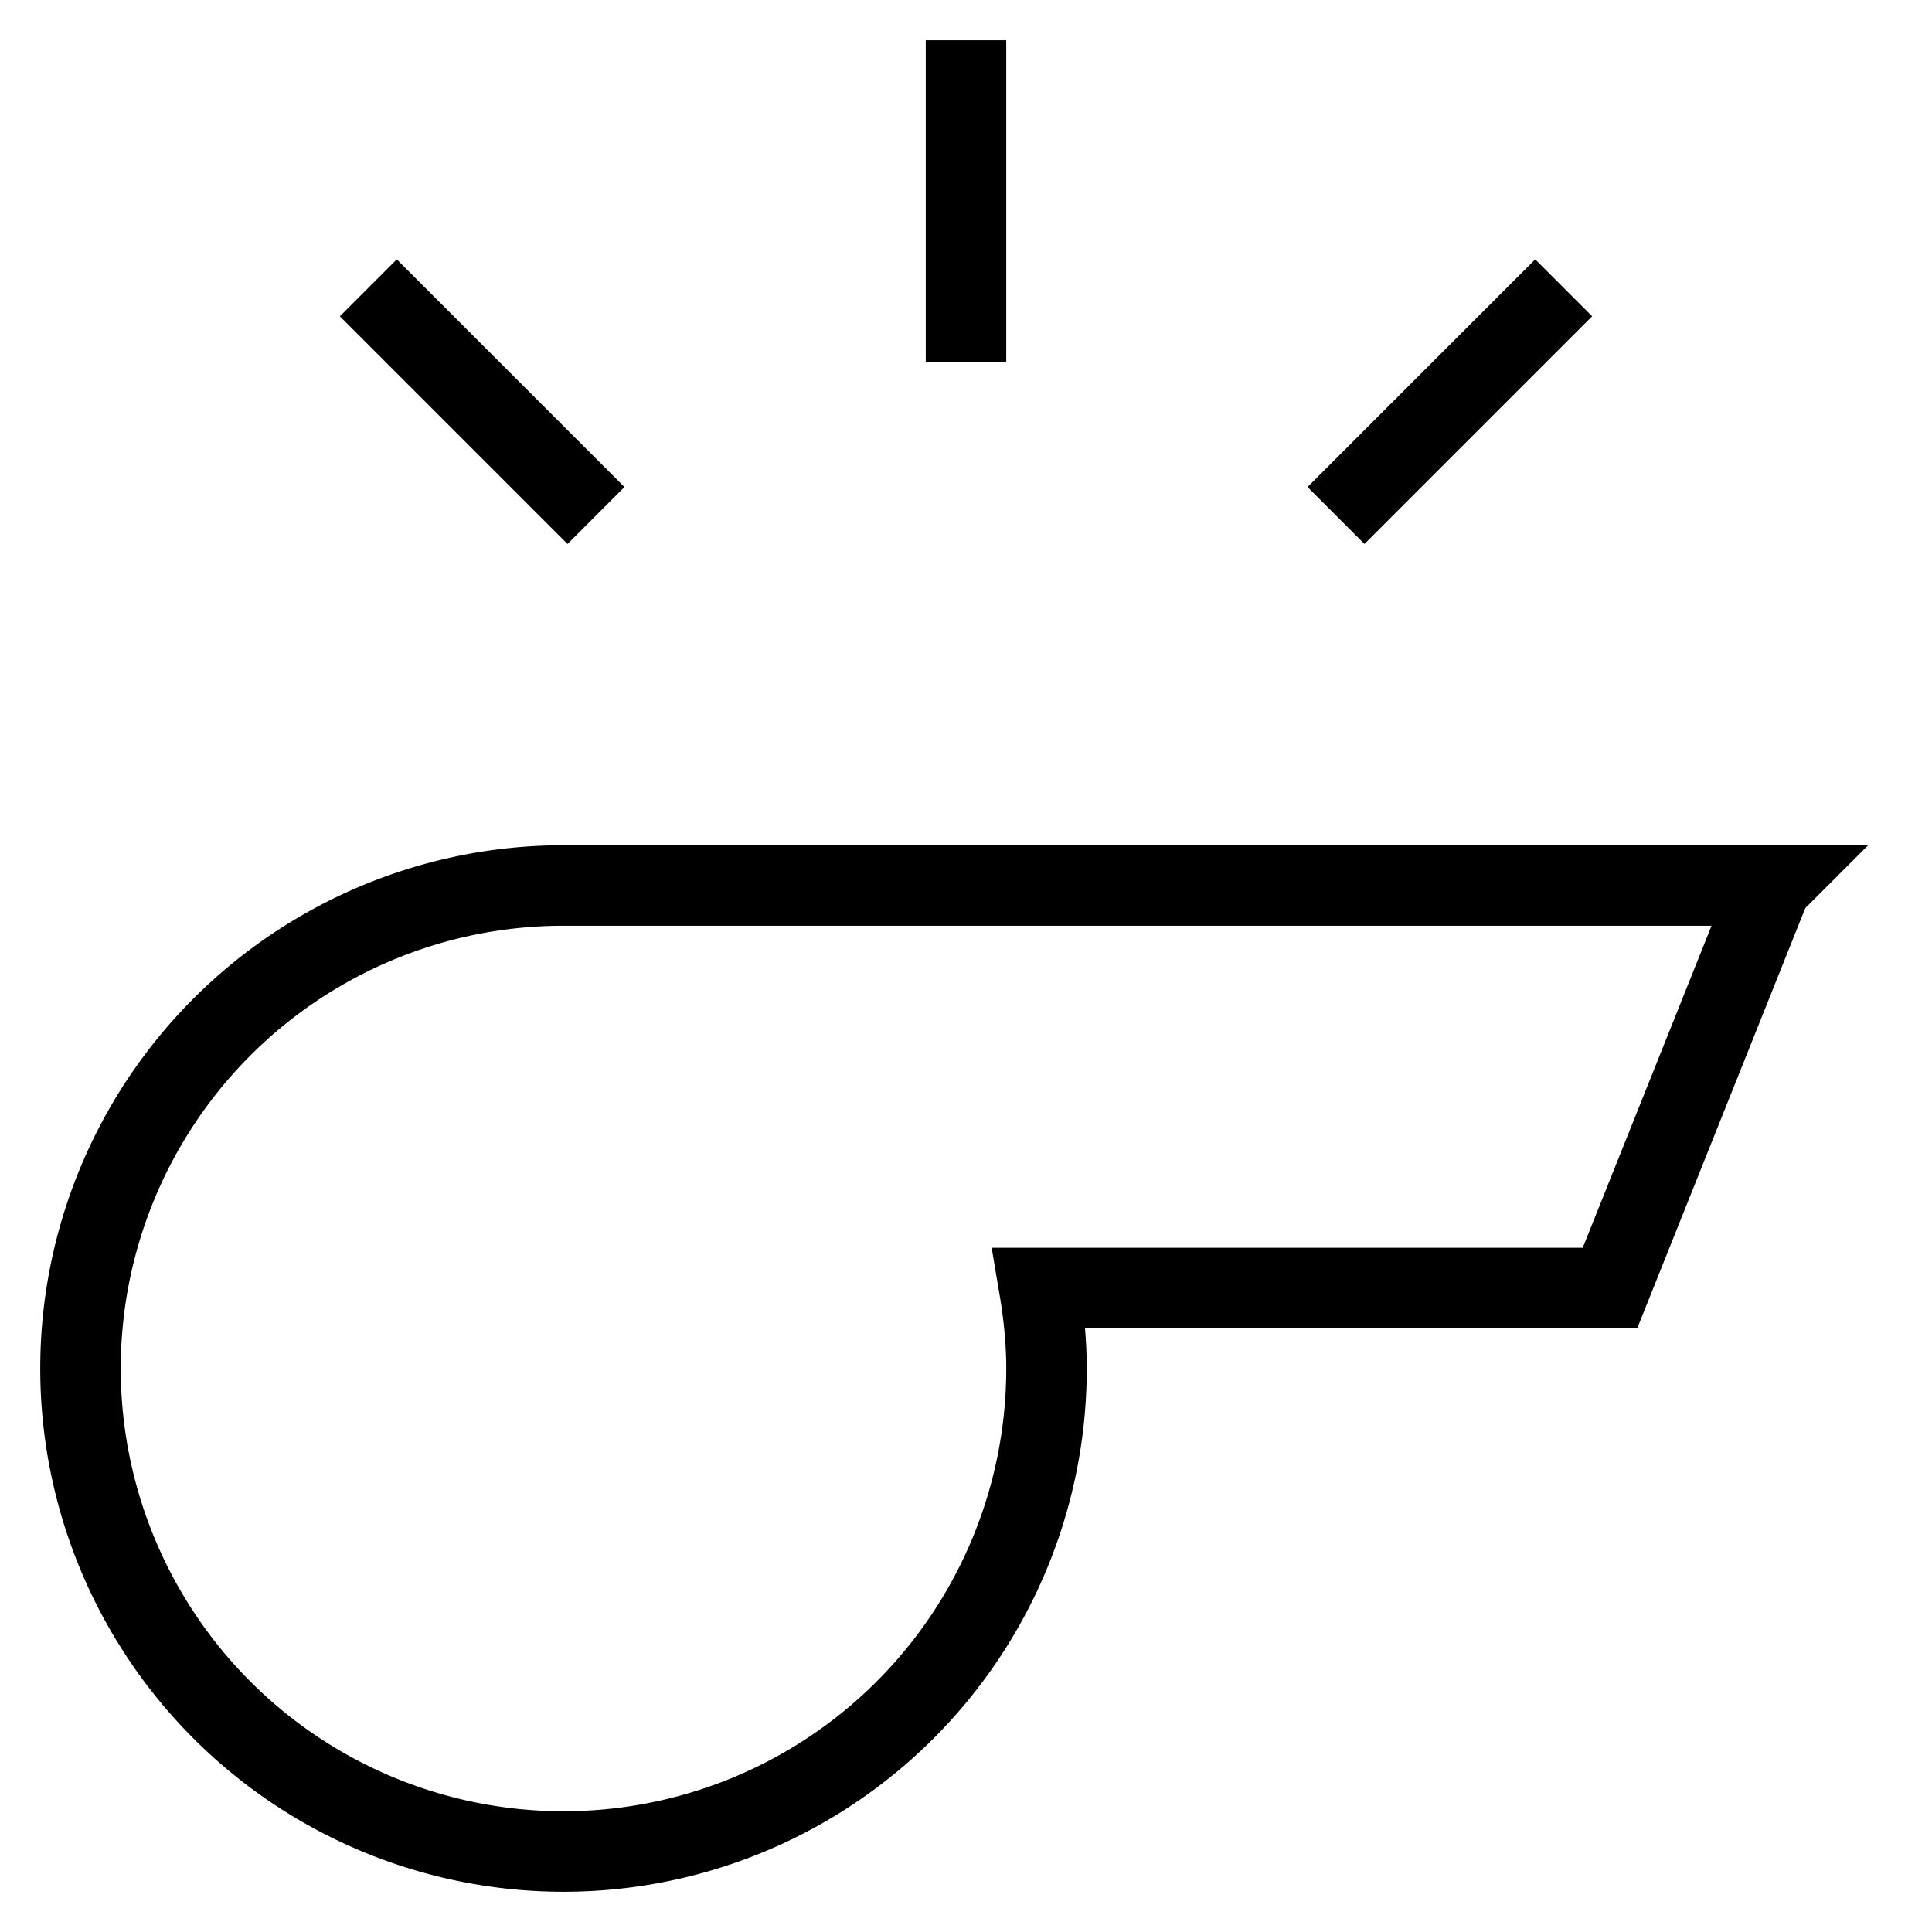 <svg id="nc_icon" xmlns="http://www.w3.org/2000/svg" xml:space="preserve" viewBox="0 0 24 24"><g fill="none" stroke="currentColor" stroke-linecap="square" stroke-miterlimit="10" class="nc-icon-wrapper"><path d="M22 11H7a6 6 0 1 0 6 6c0-.341-.035-.674-.09-1H20l2-5z" vector-effect="non-scaling-stroke"/><path d="M12 1v3M19.071 3.929 16.95 6.05M4.929 3.929 7.05 6.05" data-color="color-2" vector-effect="non-scaling-stroke"/></g></svg>
